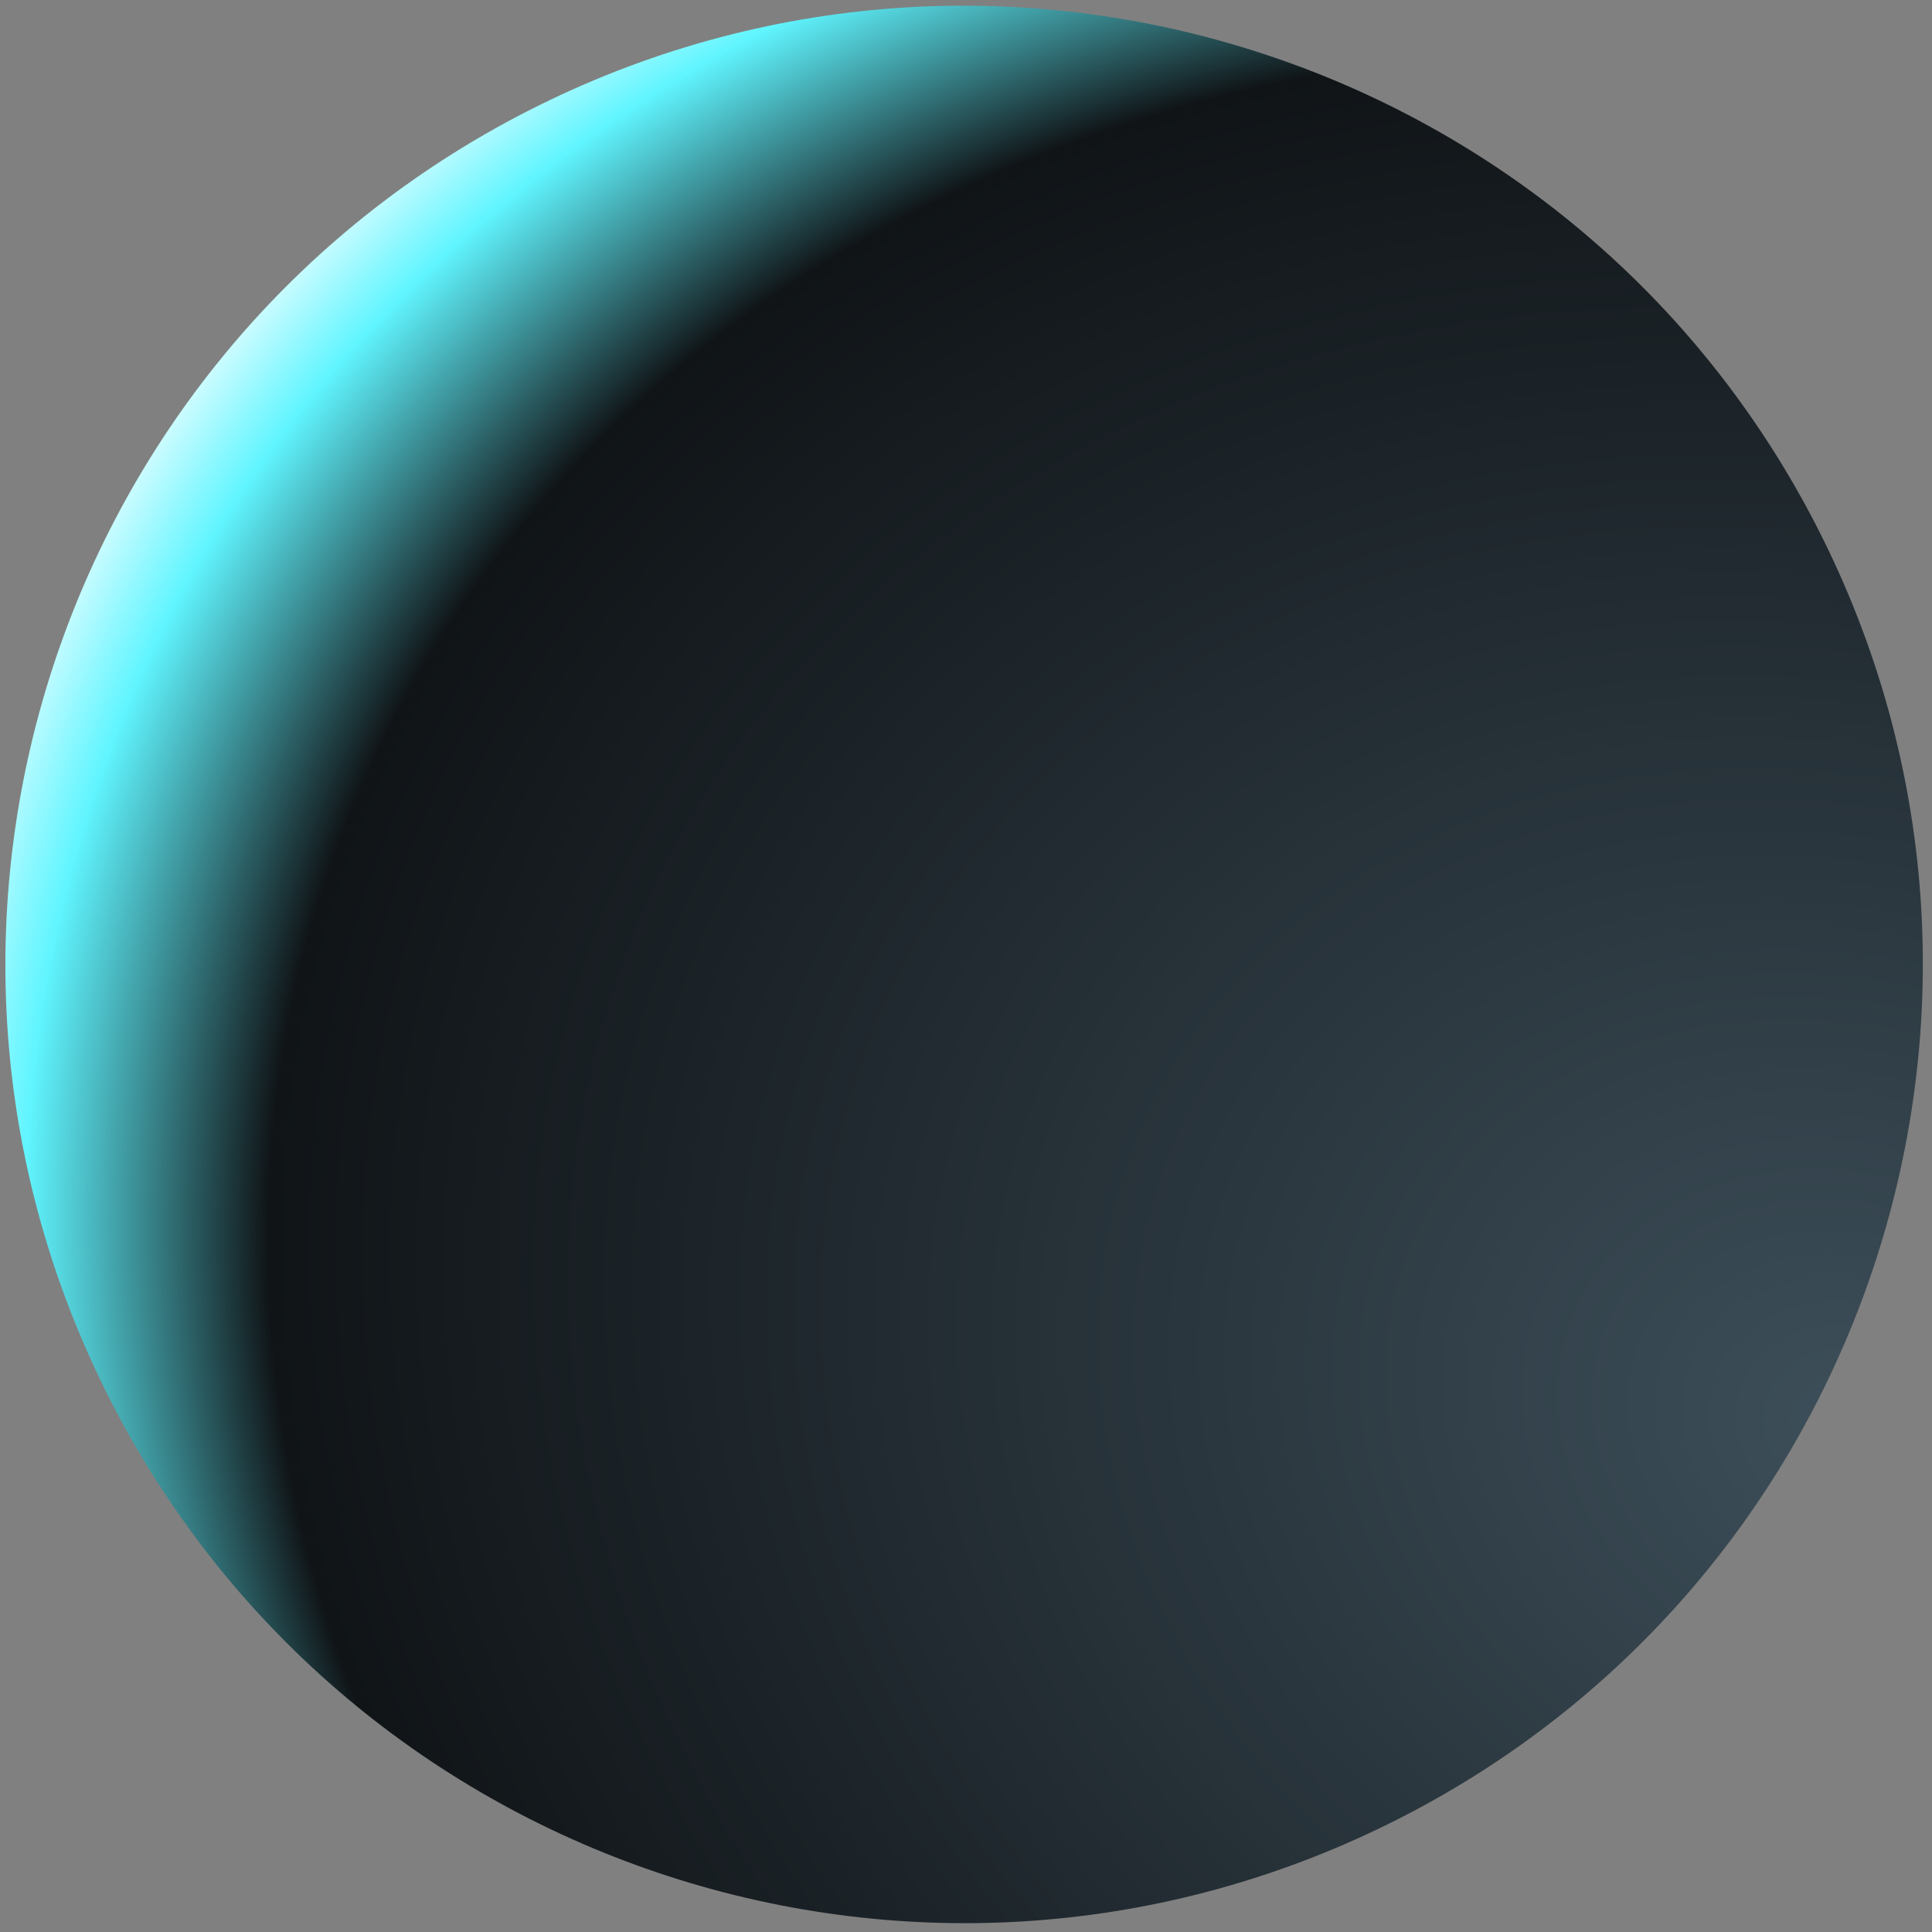 <svg width="129" height="129" viewBox="0 0 129 129" fill="none" xmlns="http://www.w3.org/2000/svg">
<rect x="0" y="0" width="129" height="129" fill="#808080" stroke="none"/>
<path d="M122.07 36.698C106.773 4.834 68.54 -8.597 36.676 6.7C4.811 21.997 -8.619 60.229 6.678 92.094C21.975 123.958 60.207 137.389 92.072 122.092C123.936 106.795 137.367 68.563 122.07 36.698Z" fill="url(#paint0_radial_20_507)"/>
<defs>
<radialGradient id="paint0_radial_20_507" cx="0" cy="0" r="1" gradientUnits="userSpaceOnUse" gradientTransform="translate(122.979 96.002) rotate(-156.124) scale(133.417 112.048)">
<stop stop-color="#3D4F5A"/>
<stop offset="0.806" stop-color="#101417"/>
<stop offset="0.929" stop-color="#60F5FF"/>
<stop offset="1" stop-color="white"/>
</radialGradient>
</defs>
</svg>
